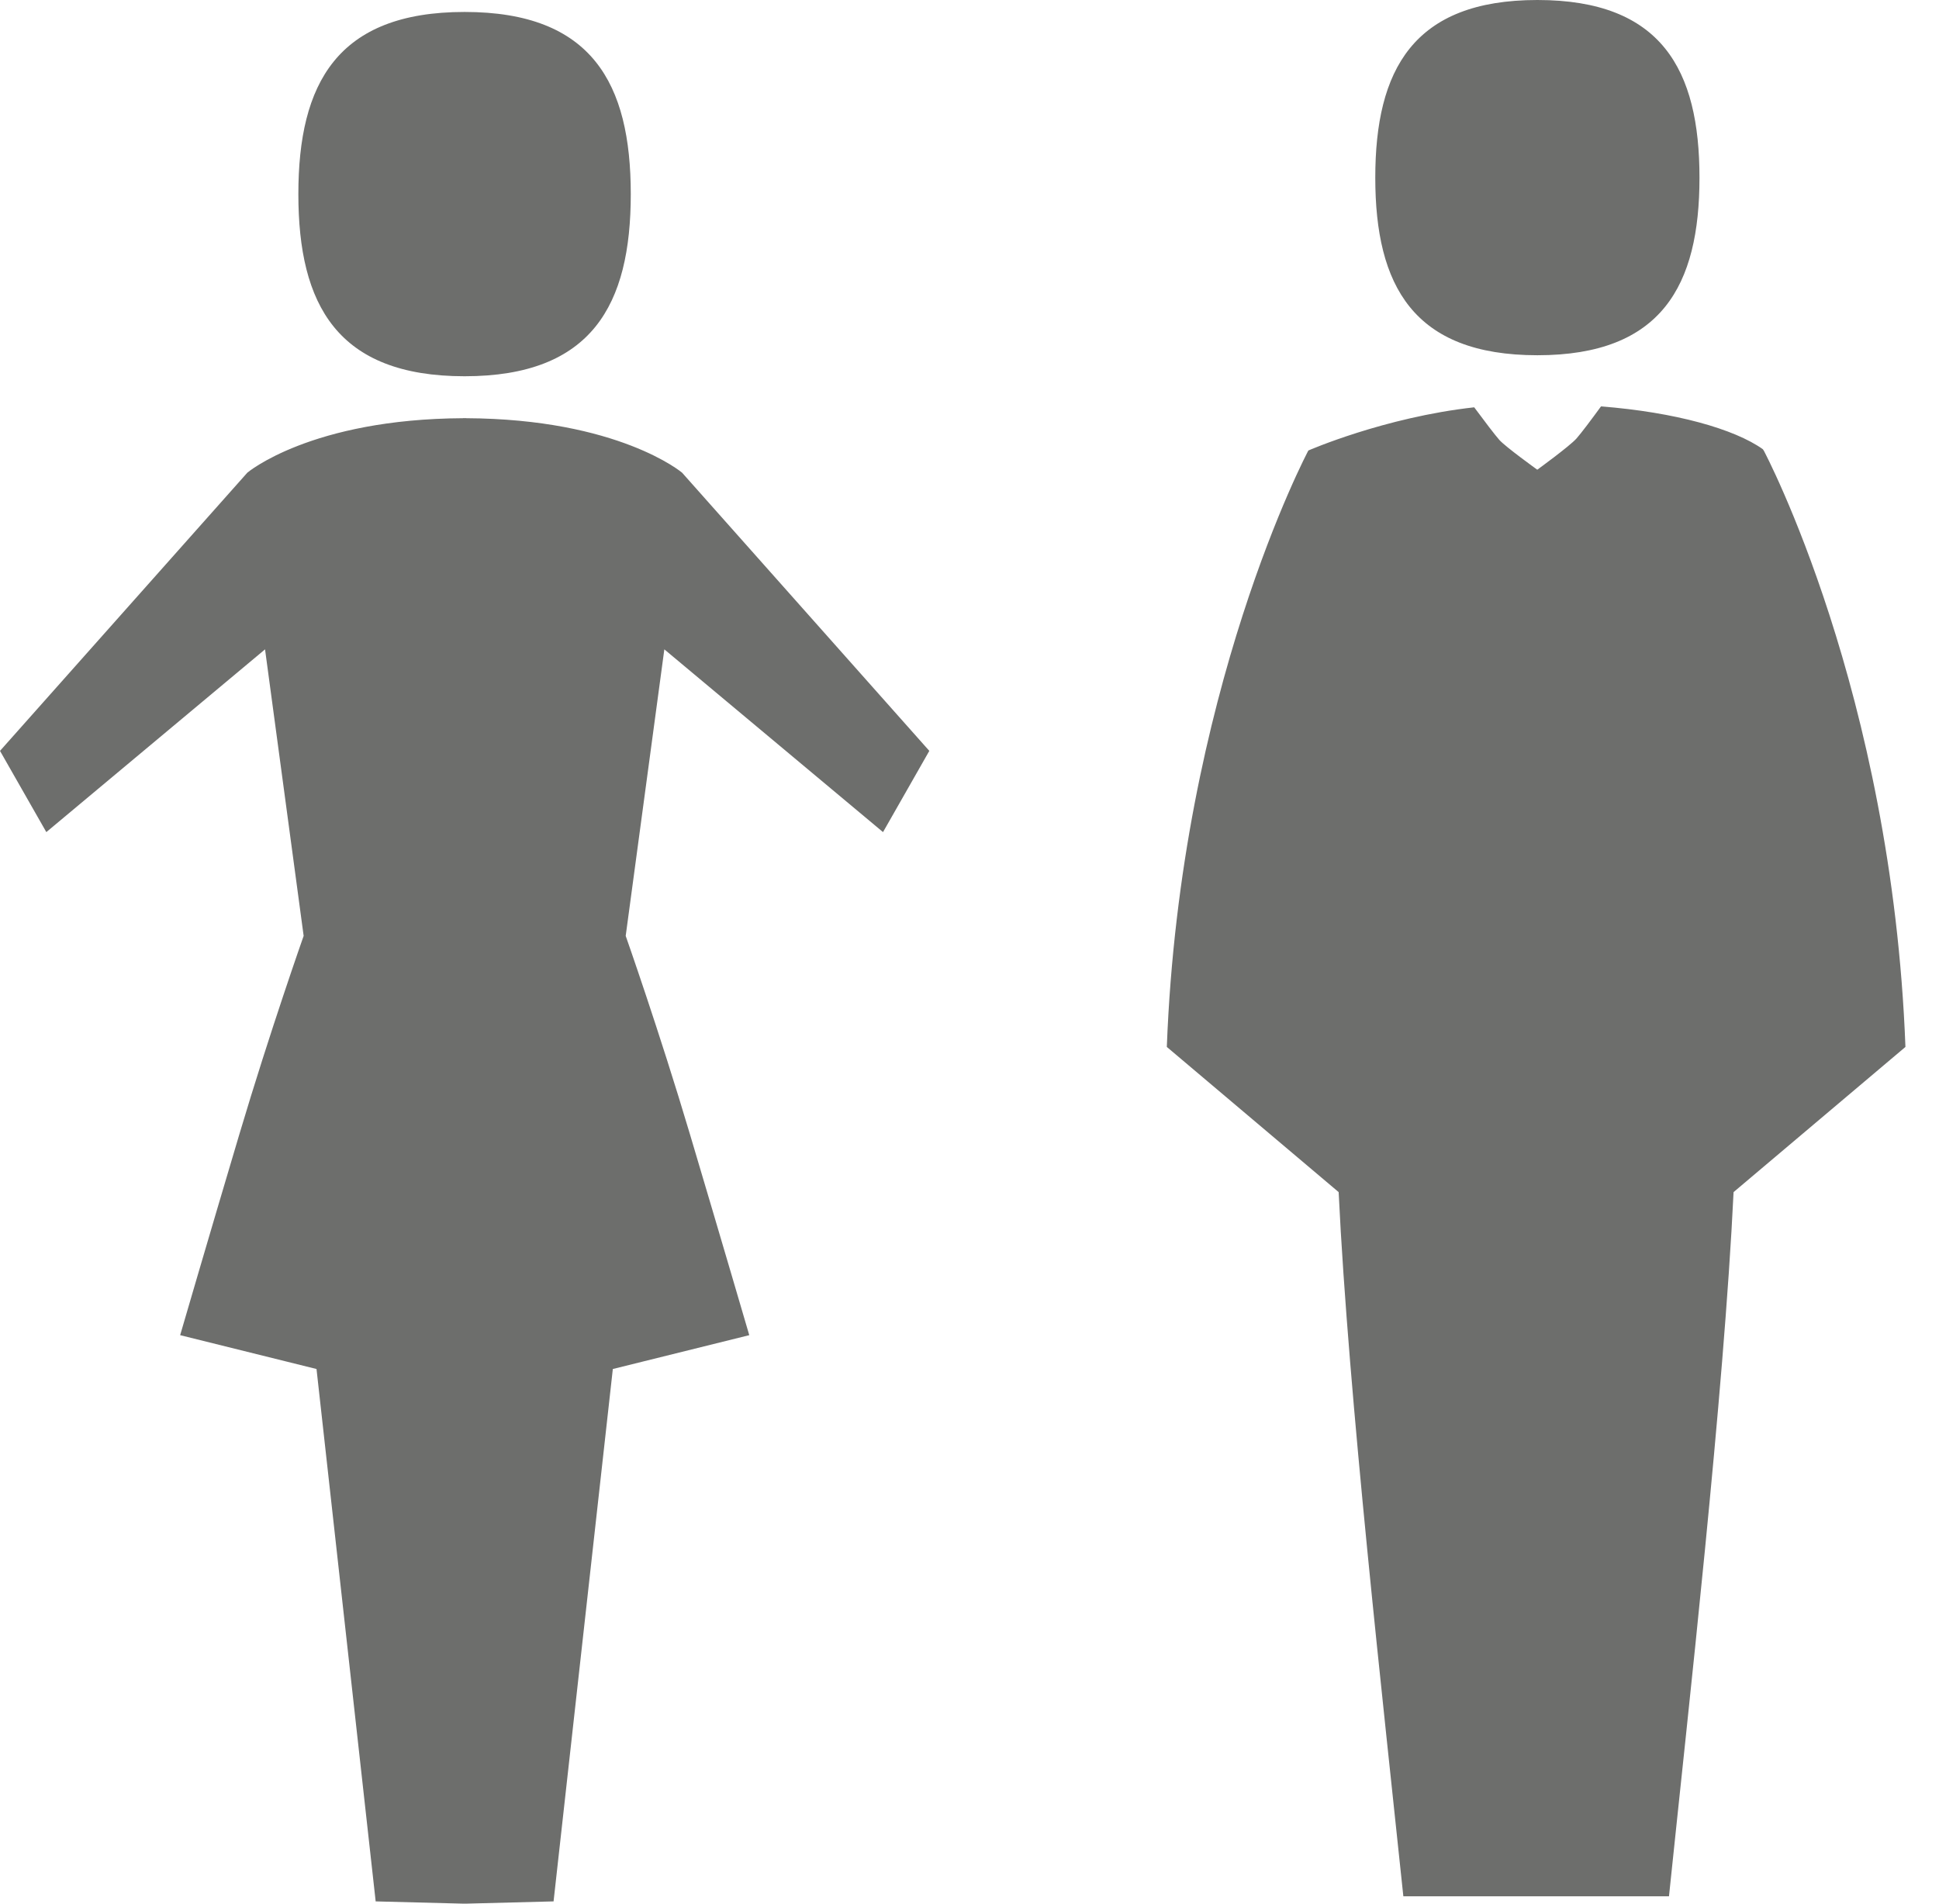 <?xml version="1.0" encoding="UTF-8" standalone="no"?>
<svg width="55px" height="54px" viewBox="0 0 55 54" version="1.1" xmlns="http://www.w3.org/2000/svg" xmlns:xlink="http://www.w3.org/1999/xlink">
    <!-- Generator: Sketch 39.1 (31720) - http://www.bohemiancoding.com/sketch -->
    <title>asientos / baño</title>
    <desc>Created with Sketch.</desc>
    <defs></defs>
    <g id="Symbols" stroke="none" stroke-width="1" fill="none" fill-rule="evenodd">
        <g id="asientos-/-baño" fill="#6D6E6C">
            <path d="M13.178,10.673 C16.793,10.673 17.892,8.644 17.892,5.506 C17.892,2.368 16.793,0.339 13.178,0.339 C9.565,0.339 8.463,2.368 8.463,5.506 C8.463,8.644 9.565,10.673 13.178,10.673 Z M13.222,54 L15.702,53.936 L17.383,38.834 L21.253,37.874 C21.253,37.874 20.448,35.122 19.572,32.18 C18.696,29.237 17.748,26.548 17.748,26.548 L18.844,18.42 L25.047,23.604 L26.36,21.3 L19.347,13.408 C19.347,13.408 17.547,11.884 13.222,11.863 L13.222,11.86 L13.181,11.862 L13.14,11.86 L13.14,11.863 C8.814,11.884 7.016,13.408 7.016,13.408 L0,21.3 L1.314,23.604 L7.518,18.42 L8.613,26.548 C8.613,26.548 7.664,29.237 6.788,32.18 C5.912,35.122 5.11,37.874 5.11,37.874 L8.978,38.834 L10.656,53.936 L13.138,54 L13.222,54 Z M43.609,10.077 C40.086,10.077 39.01,8.099 39.01,5.041 C39.01,1.98 40.086,0 43.609,0 C47.133,0 48.206,1.98 48.206,5.041 C48.206,8.099 47.133,10.077 43.609,10.077 Z M43.607,11.465 L43.603,11.465 L43.605,11.466 L43.607,11.465 Z M50.03,12.782 L50.001,12.741 C49.198,12.17 47.522,11.694 45.413,11.528 C45.13,11.916 44.854,12.283 44.717,12.439 C44.519,12.661 43.605,13.324 43.605,13.324 C43.605,13.324 42.705,12.677 42.529,12.479 C42.408,12.342 42.112,11.954 41.816,11.554 C39.269,11.836 37.112,12.779 37.112,12.779 C37.112,12.779 33.478,19.605 33.097,29.698 L37.971,33.816 C38.247,39.591 39.249,48.456 39.806,53.791 L47.341,53.791 C47.894,48.456 48.896,39.591 49.173,33.816 L54.048,29.698 C53.666,19.606 50.03,12.782 50.03,12.782 Z" id="Combined-Shape"></path>
        </g>
    </g>
</svg>